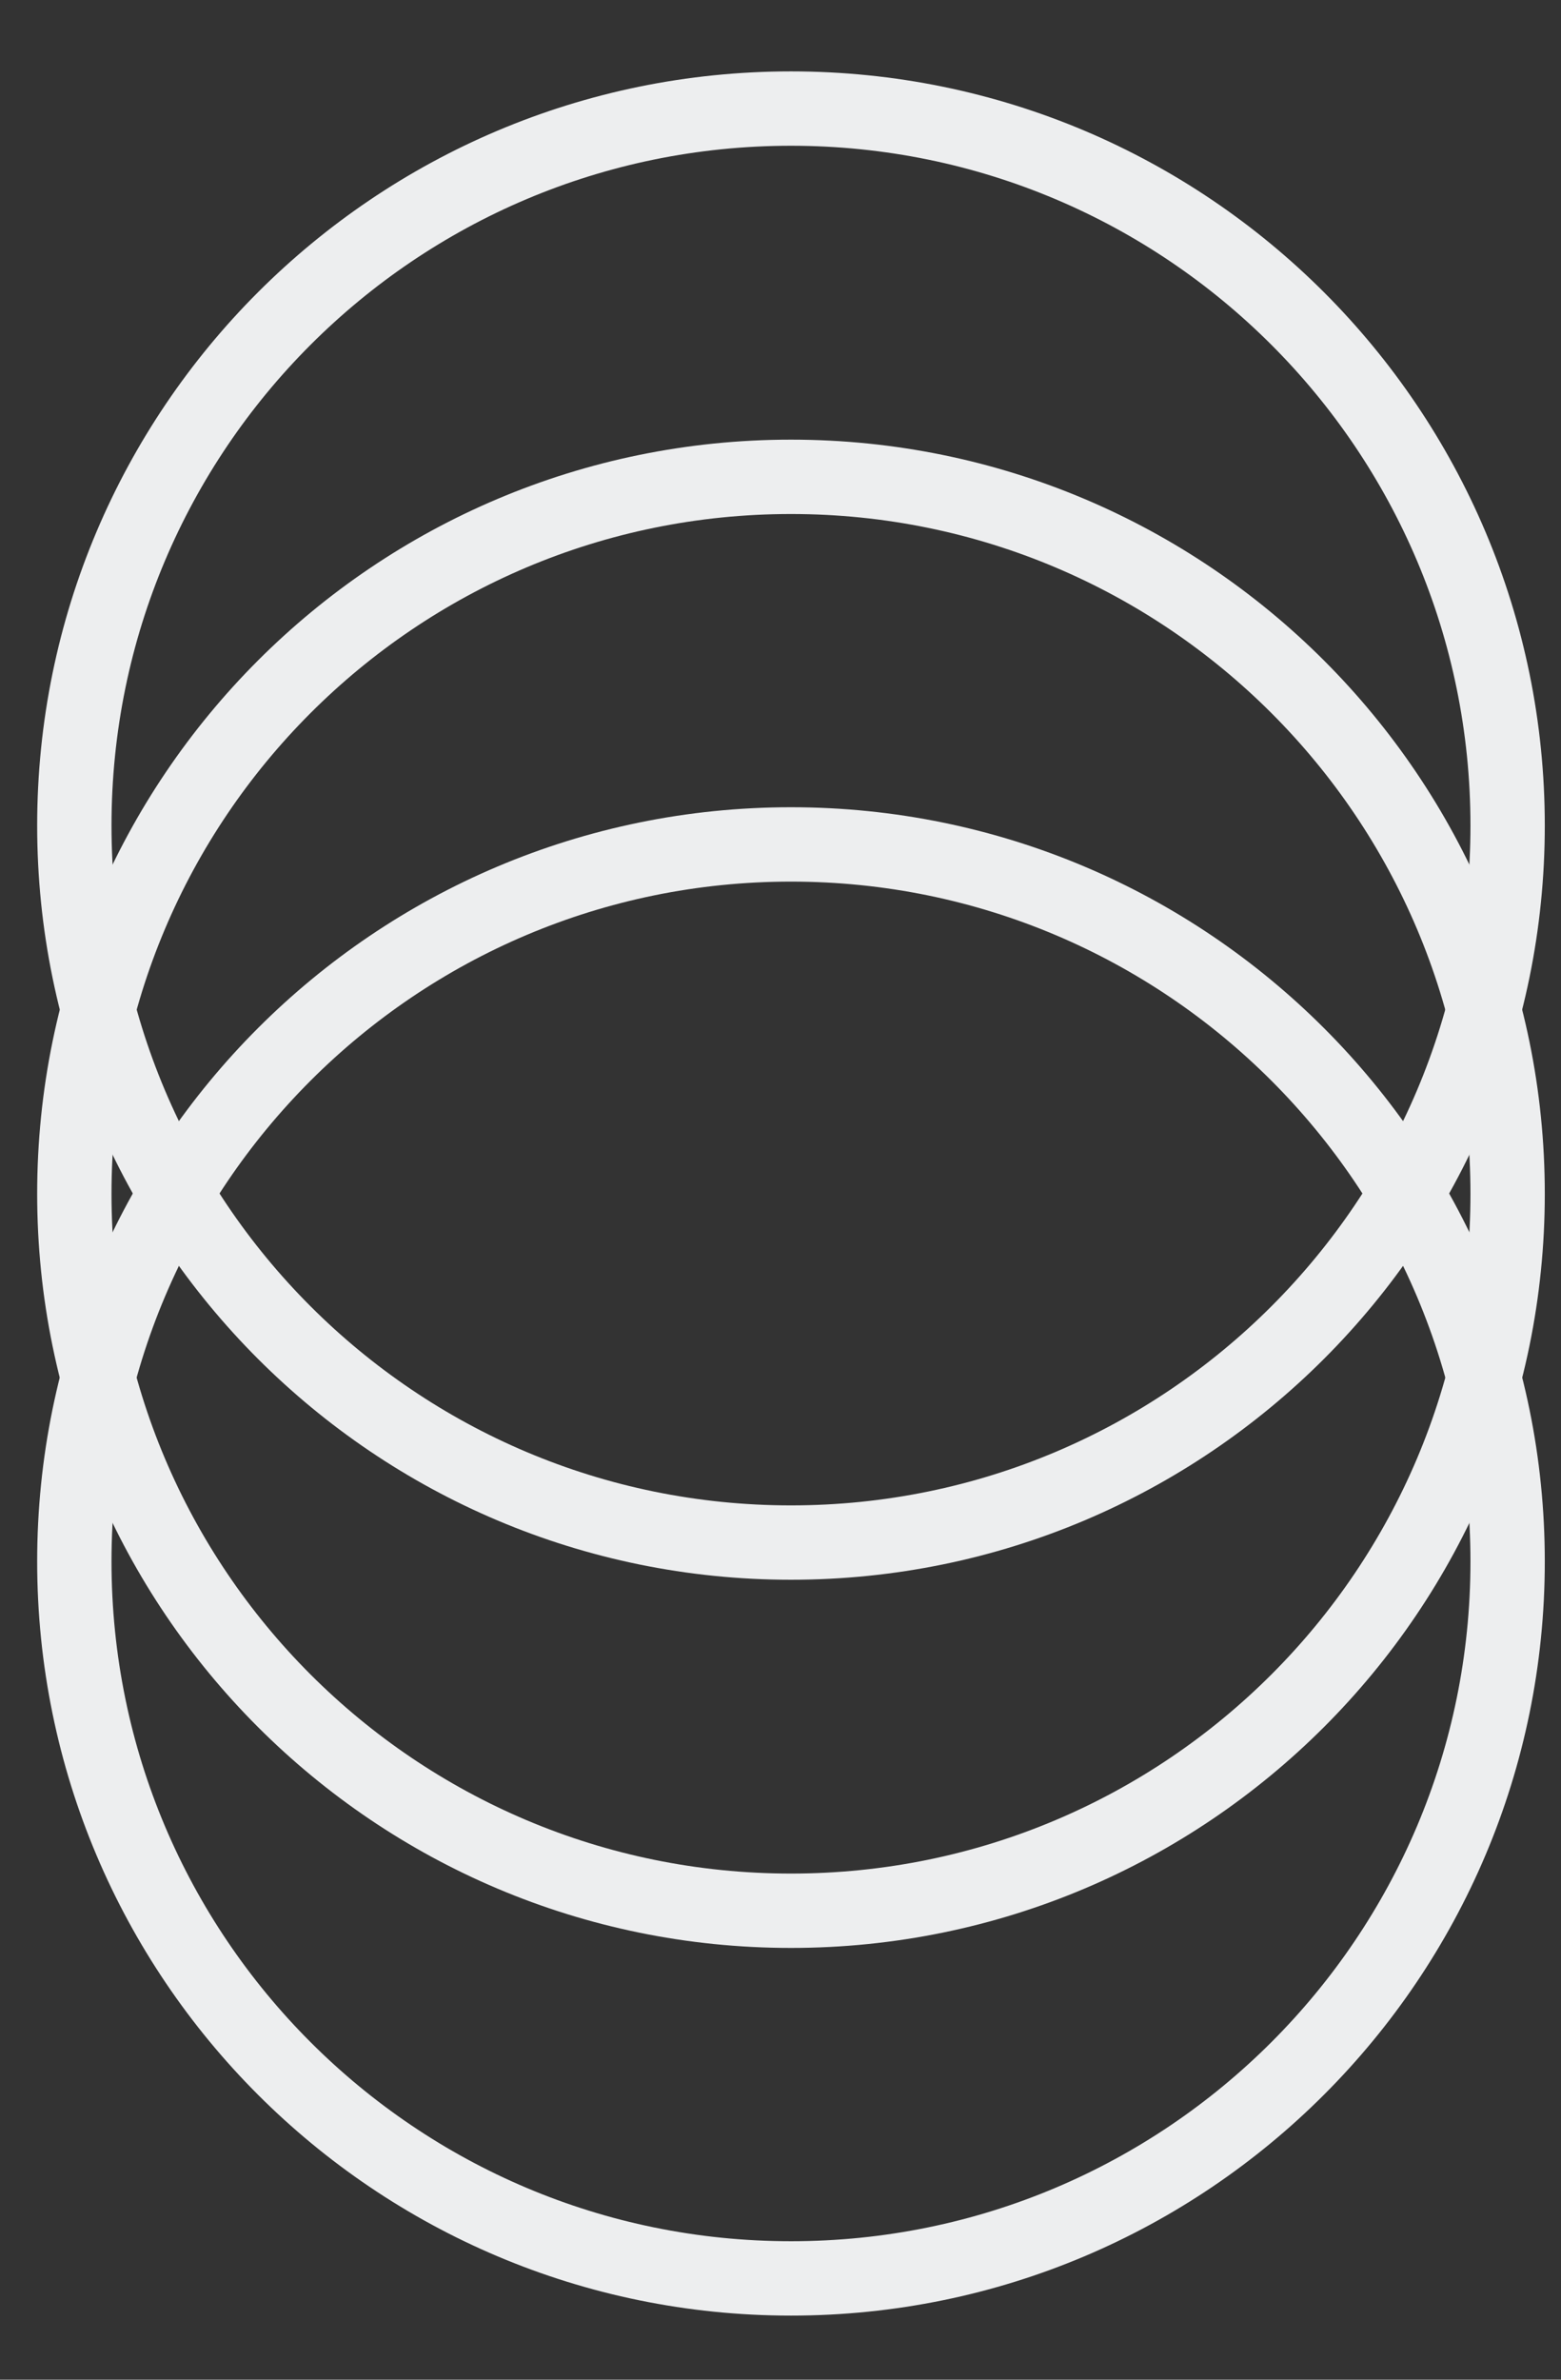 <svg xmlns="http://www.w3.org/2000/svg" width="21" height="32" viewBox="0 0 21 32" fill="none"><rect x="0" y="0" width="21" height="32" fill="#333333" stroke="none"/><path d="M10.641 11.355C5.316 11.355 1 15.672 1 20.997C1 26.321 5.316 30.638 10.641 30.638C15.966 30.638 20.282 26.321 20.282 20.997C20.282 15.672 15.966 11.355 10.641 11.355Z" stroke="#EDEEEF" stroke-miterlimit="10"></path><path d="M10.641 6.412C5.316 6.412 1 10.728 1 16.053C1 21.377 5.316 25.694 10.641 25.694C15.966 25.694 20.282 21.377 20.282 16.053C20.282 10.728 15.966 6.412 10.641 6.412Z" stroke="#EDEEEF" stroke-miterlimit="10"></path><path d="M10.641 1.46C5.316 1.46 1 5.777 1 11.101C1 16.426 5.316 20.743 10.641 20.743C15.966 20.743 20.282 16.426 20.282 11.101C20.282 5.777 15.966 1.46 10.641 1.46Z" stroke="#EDEEEF" stroke-miterlimit="10"></path></svg>